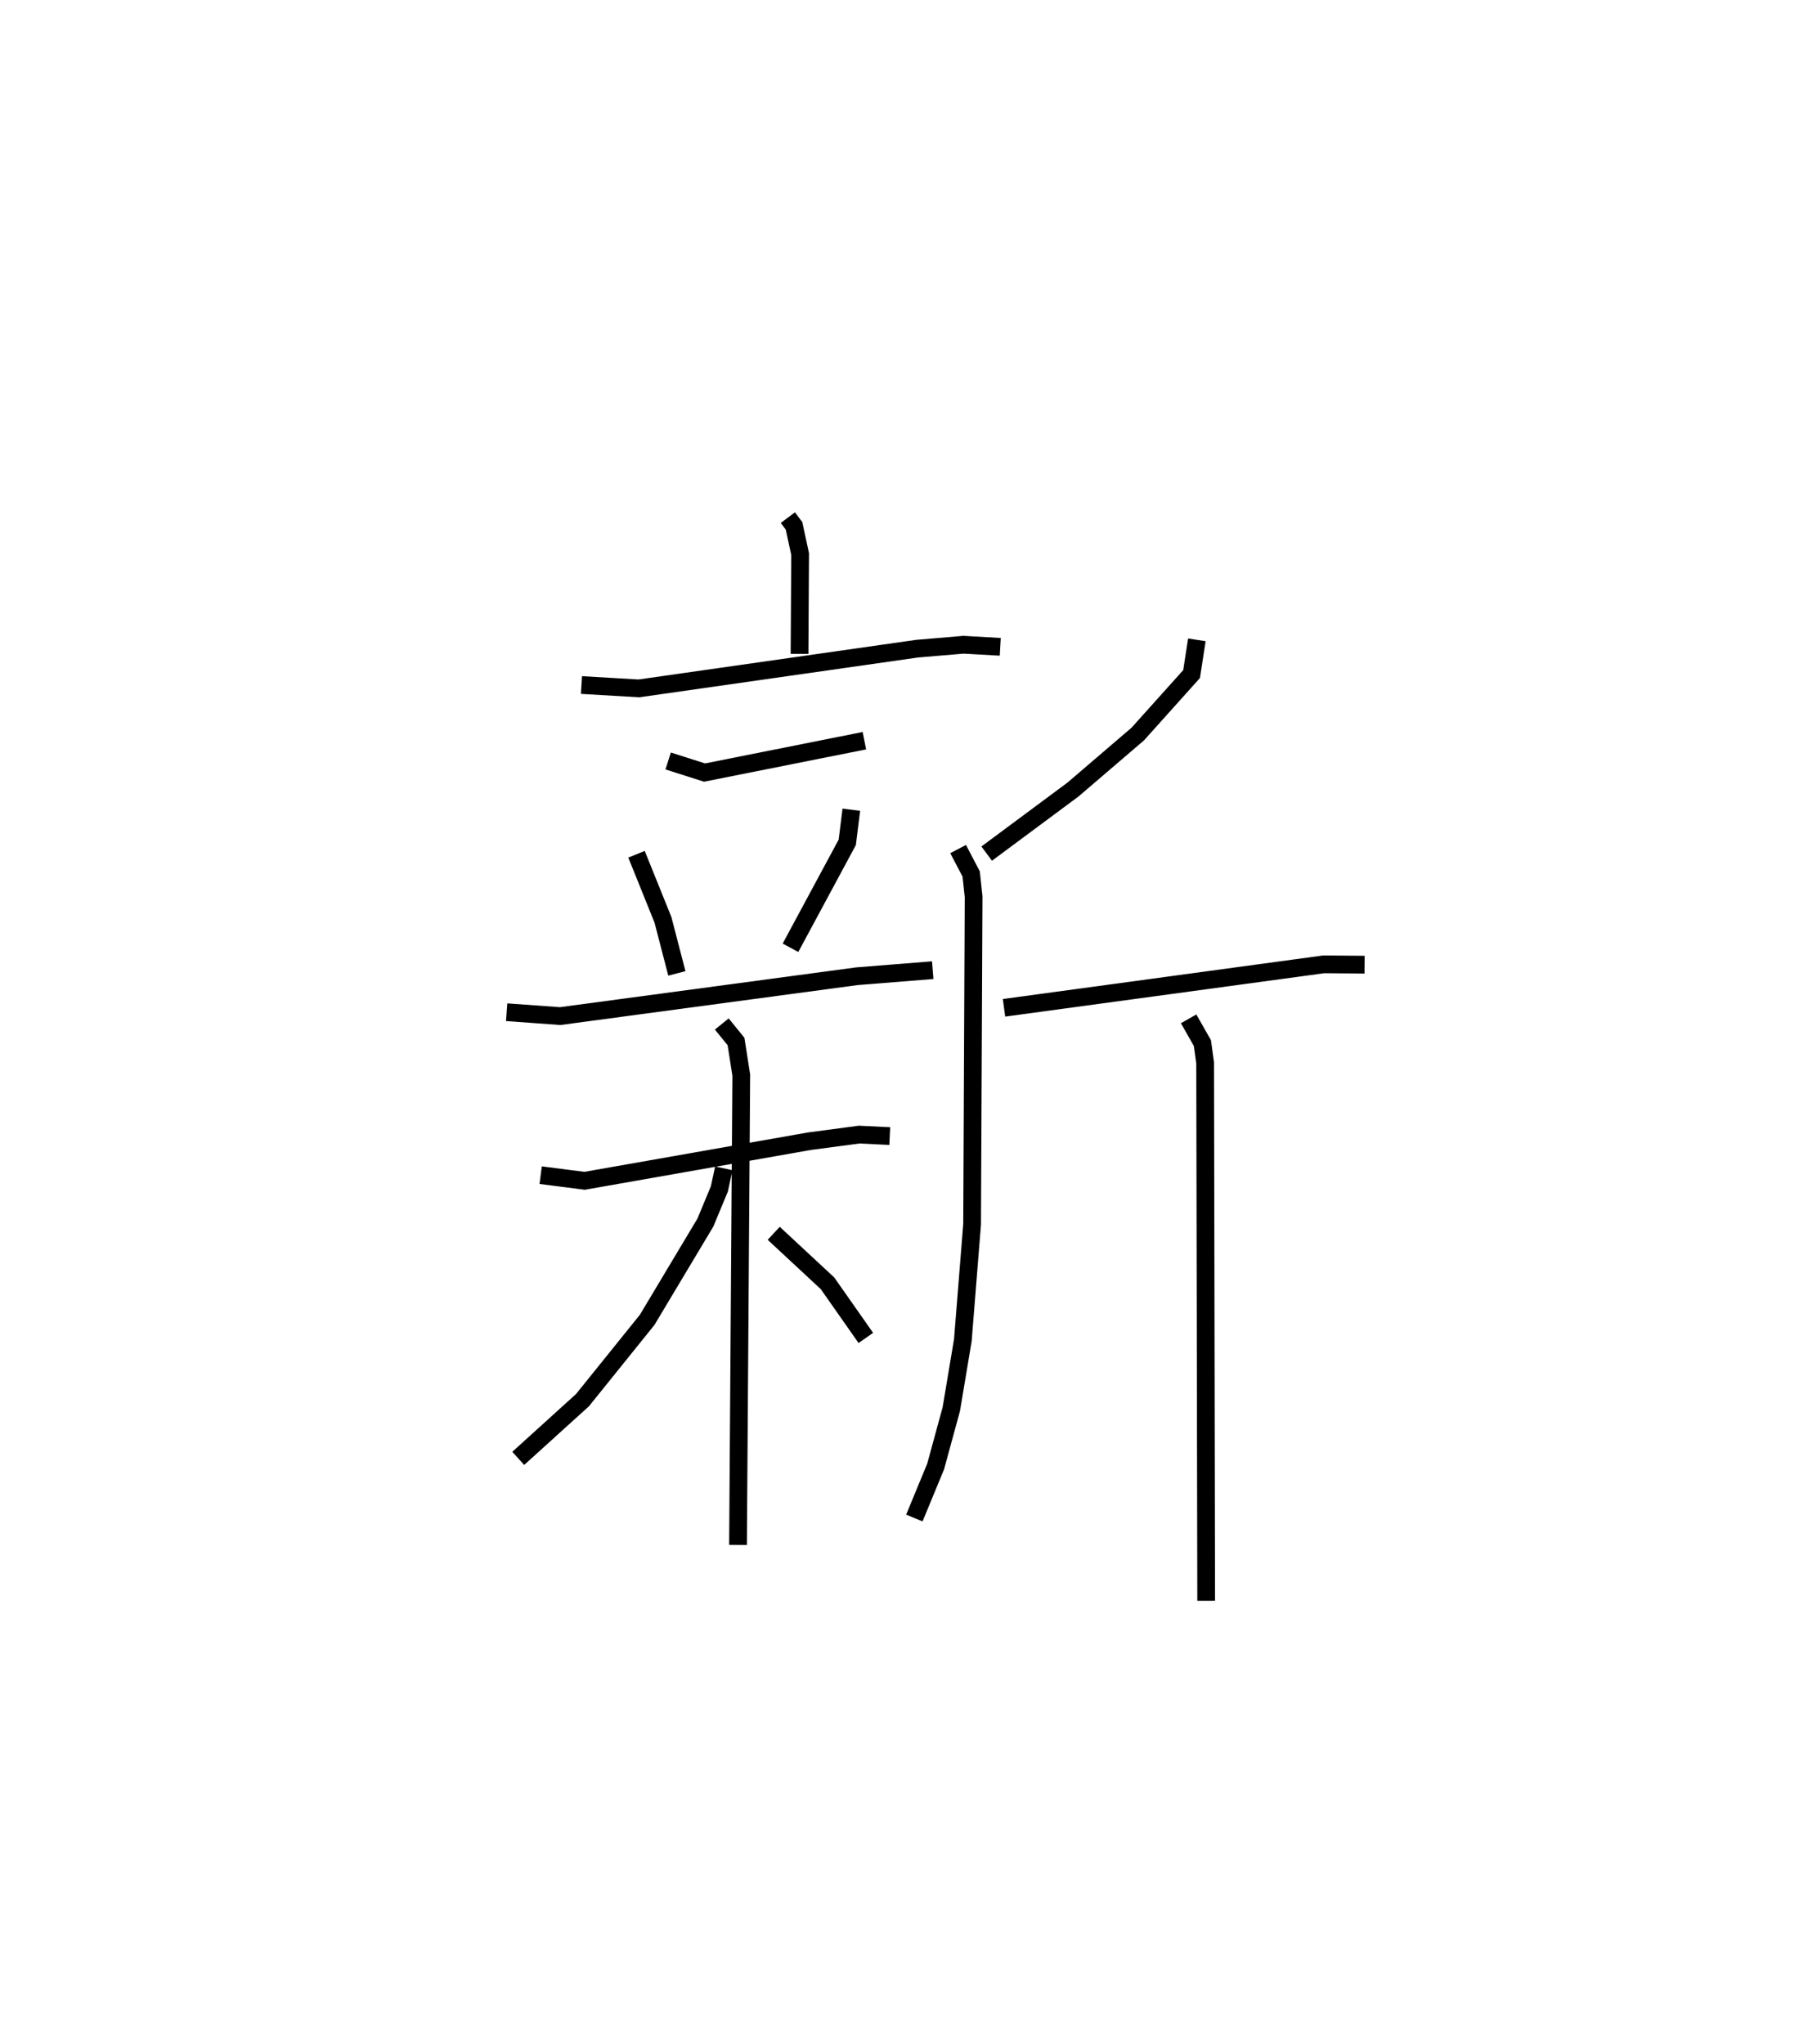 <?xml version="1.0" encoding="utf-8" ?>
<svg baseProfile="full" height="115.231" version="1.1" width="101.927" xmlns="http://www.w3.org/2000/svg" xmlns:ev="http://www.w3.org/2001/xml-events" xmlns:xlink="http://www.w3.org/1999/xlink"><defs /><rect fill="white" height="115.231" width="101.927" x="0" y="0" /><path d="M25,25 m0.0,0.0 m19.416,4.178 l0.348,0.464 0.343,1.59 l-0.033,5.628 m-12.294,1.754 l3.238,0.19 15.687,-2.239 l2.613,-0.221 2.073,0.117 m-18.723,6.435 l2.051,0.653 9.011,-1.796 m-12.846,6.401 l1.491,3.697 0.784,3.019 m9.835,-9.227 l-0.229,1.839 -3.201,5.944 m-16.001,3.632 l3.016,0.219 16.735,-2.248 l4.269,-0.341 m-22.102,11.556 l2.479,0.317 12.675,-2.232 l2.799,-0.372 1.727,0.083 m-9.47,-6.318 l0.802,0.986 0.297,1.898 l-0.184,26.48 m-0.802,-21.227 l-0.249,1.159 -0.788,1.896 l-3.282,5.485 -3.648,4.528 l-3.621,3.281 m14.403,-12.687 l3.034,2.82 2.159,3.078 m18.662,-39.351 l-0.298,1.93 -3.033,3.379 l-3.65,3.127 -4.868,3.614 m-1.61,-0.256 l0.735,1.403 0.138,1.286 l-0.085,18.463 -0.522,6.53 l-0.65,3.885 -0.884,3.239 l-1.2,2.902 m5.055,-28.76 l18.02,-2.45 2.306,0.018 m-9.918,3.054 l0.776,1.367 0.154,1.117 l0.059,30.318 " fill="none" stroke="black" stroke-width="1" /></svg>